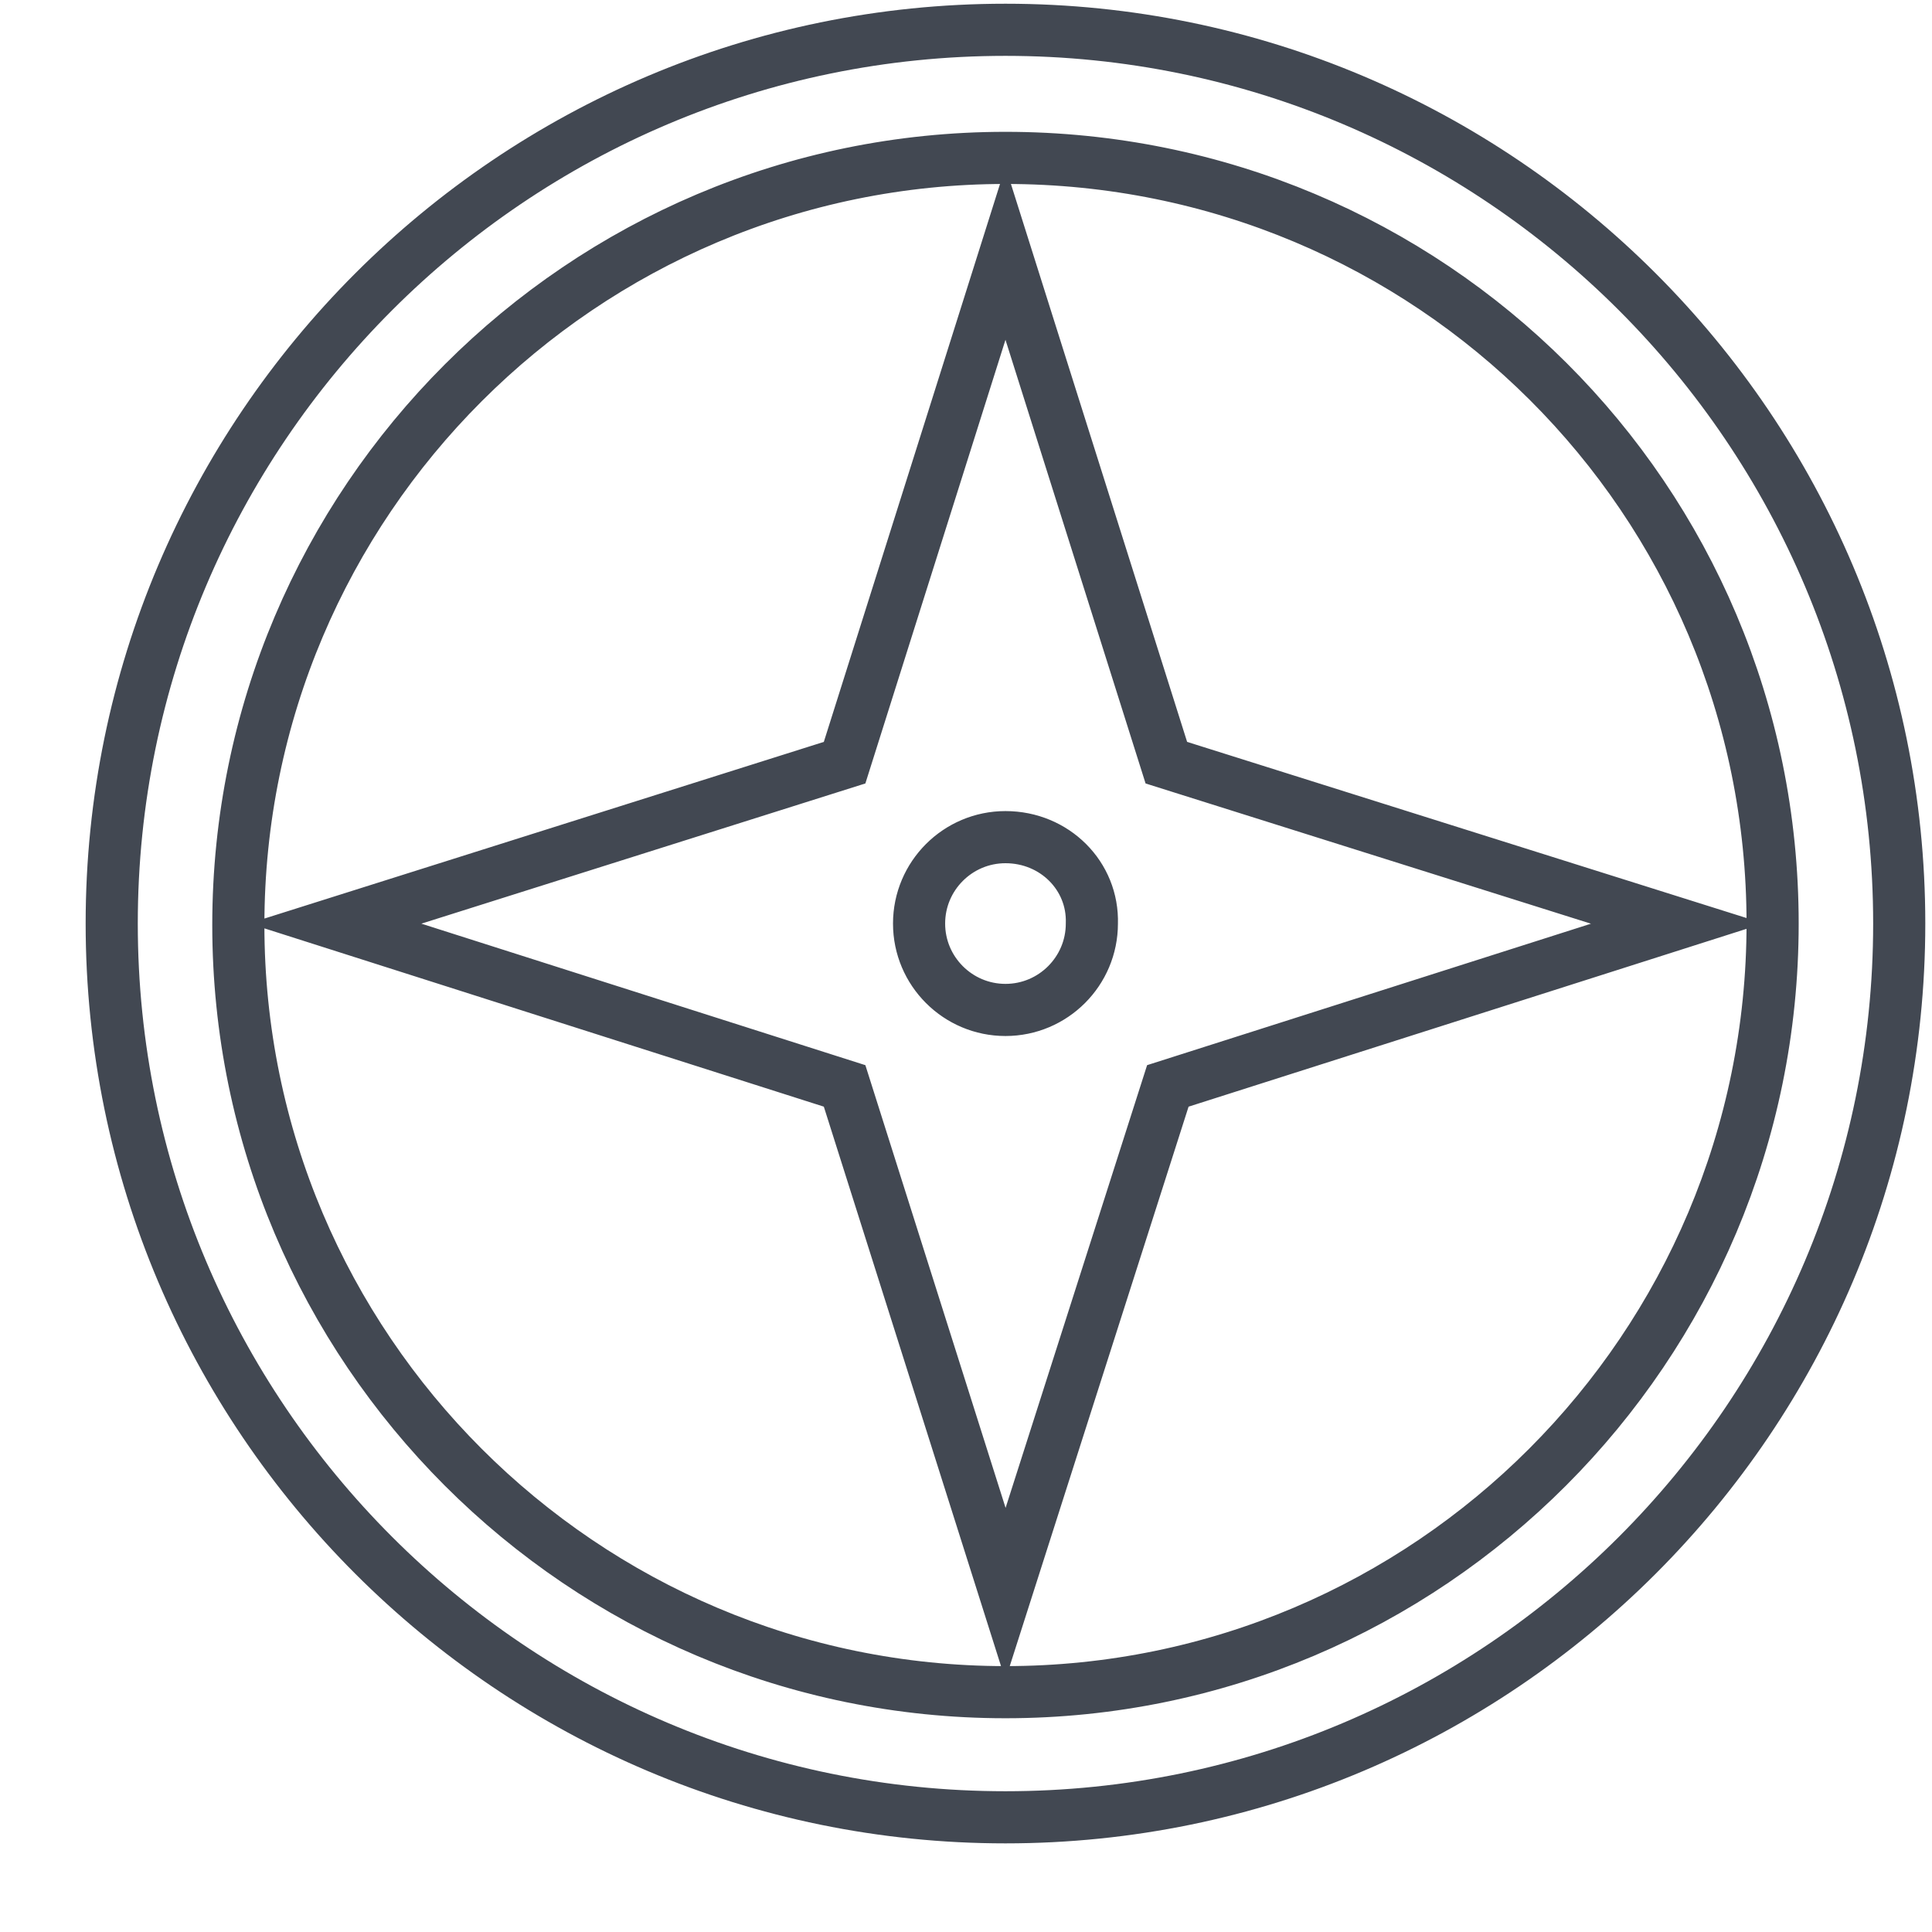 <?xml version="1.0" encoding="utf-8"?>
<!-- Generator: Adobe Illustrator 18.1.1, SVG Export Plug-In . SVG Version: 6.00 Build 0)  -->
<!DOCTYPE svg PUBLIC "-//W3C//DTD SVG 1.1//EN" "http://www.w3.org/Graphics/SVG/1.1/DTD/svg11.dtd">
<svg version="1.1" id="Layer_1" xmlns="http://www.w3.org/2000/svg" xmlns:xlink="http://www.w3.org/1999/xlink" x="0px" y="0px"
	 viewBox="0 0 129.7 129.7" enable-background="new 0 0 129.7 129.7" xml:space="preserve">
<g>
	
		<rect x="1.8" y="1.7" opacity="0" fill-rule="evenodd" clip-rule="evenodd" fill="none" stroke="#424852" stroke-width="3.5" stroke-miterlimit="10" width="126.2" height="126.2"/>
	<path fill-rule="evenodd" clip-rule="evenodd" fill="none" stroke="#424852" stroke-width="3.5" stroke-miterlimit="10" d="M67.5,2
		c33.1,0,60,26.9,60,60c0,33.1-26.9,60-60,60s-60-26.9-60-60C7.5,28.9,34.4,2,67.5,2z M67.5,10.6c-28.4,0-51.5,23.1-51.5,51.5
		s23.1,51.5,51.5,51.5S119,90.5,119,62S96,10.6,67.5,10.6z M67.5,17l10.8,34.2L112.6,62L78.4,72.9L67.5,107L56.7,72.9L22.5,62
		l34.2-10.8L67.5,17z M67.5,56.2c-3.2,0-5.8,2.6-5.8,5.8c0,3.2,2.6,5.8,5.8,5.8c3.2,0,5.8-2.6,5.8-5.8
		C73.4,58.8,70.8,56.2,67.5,56.2z"/>
</g>
</svg>
